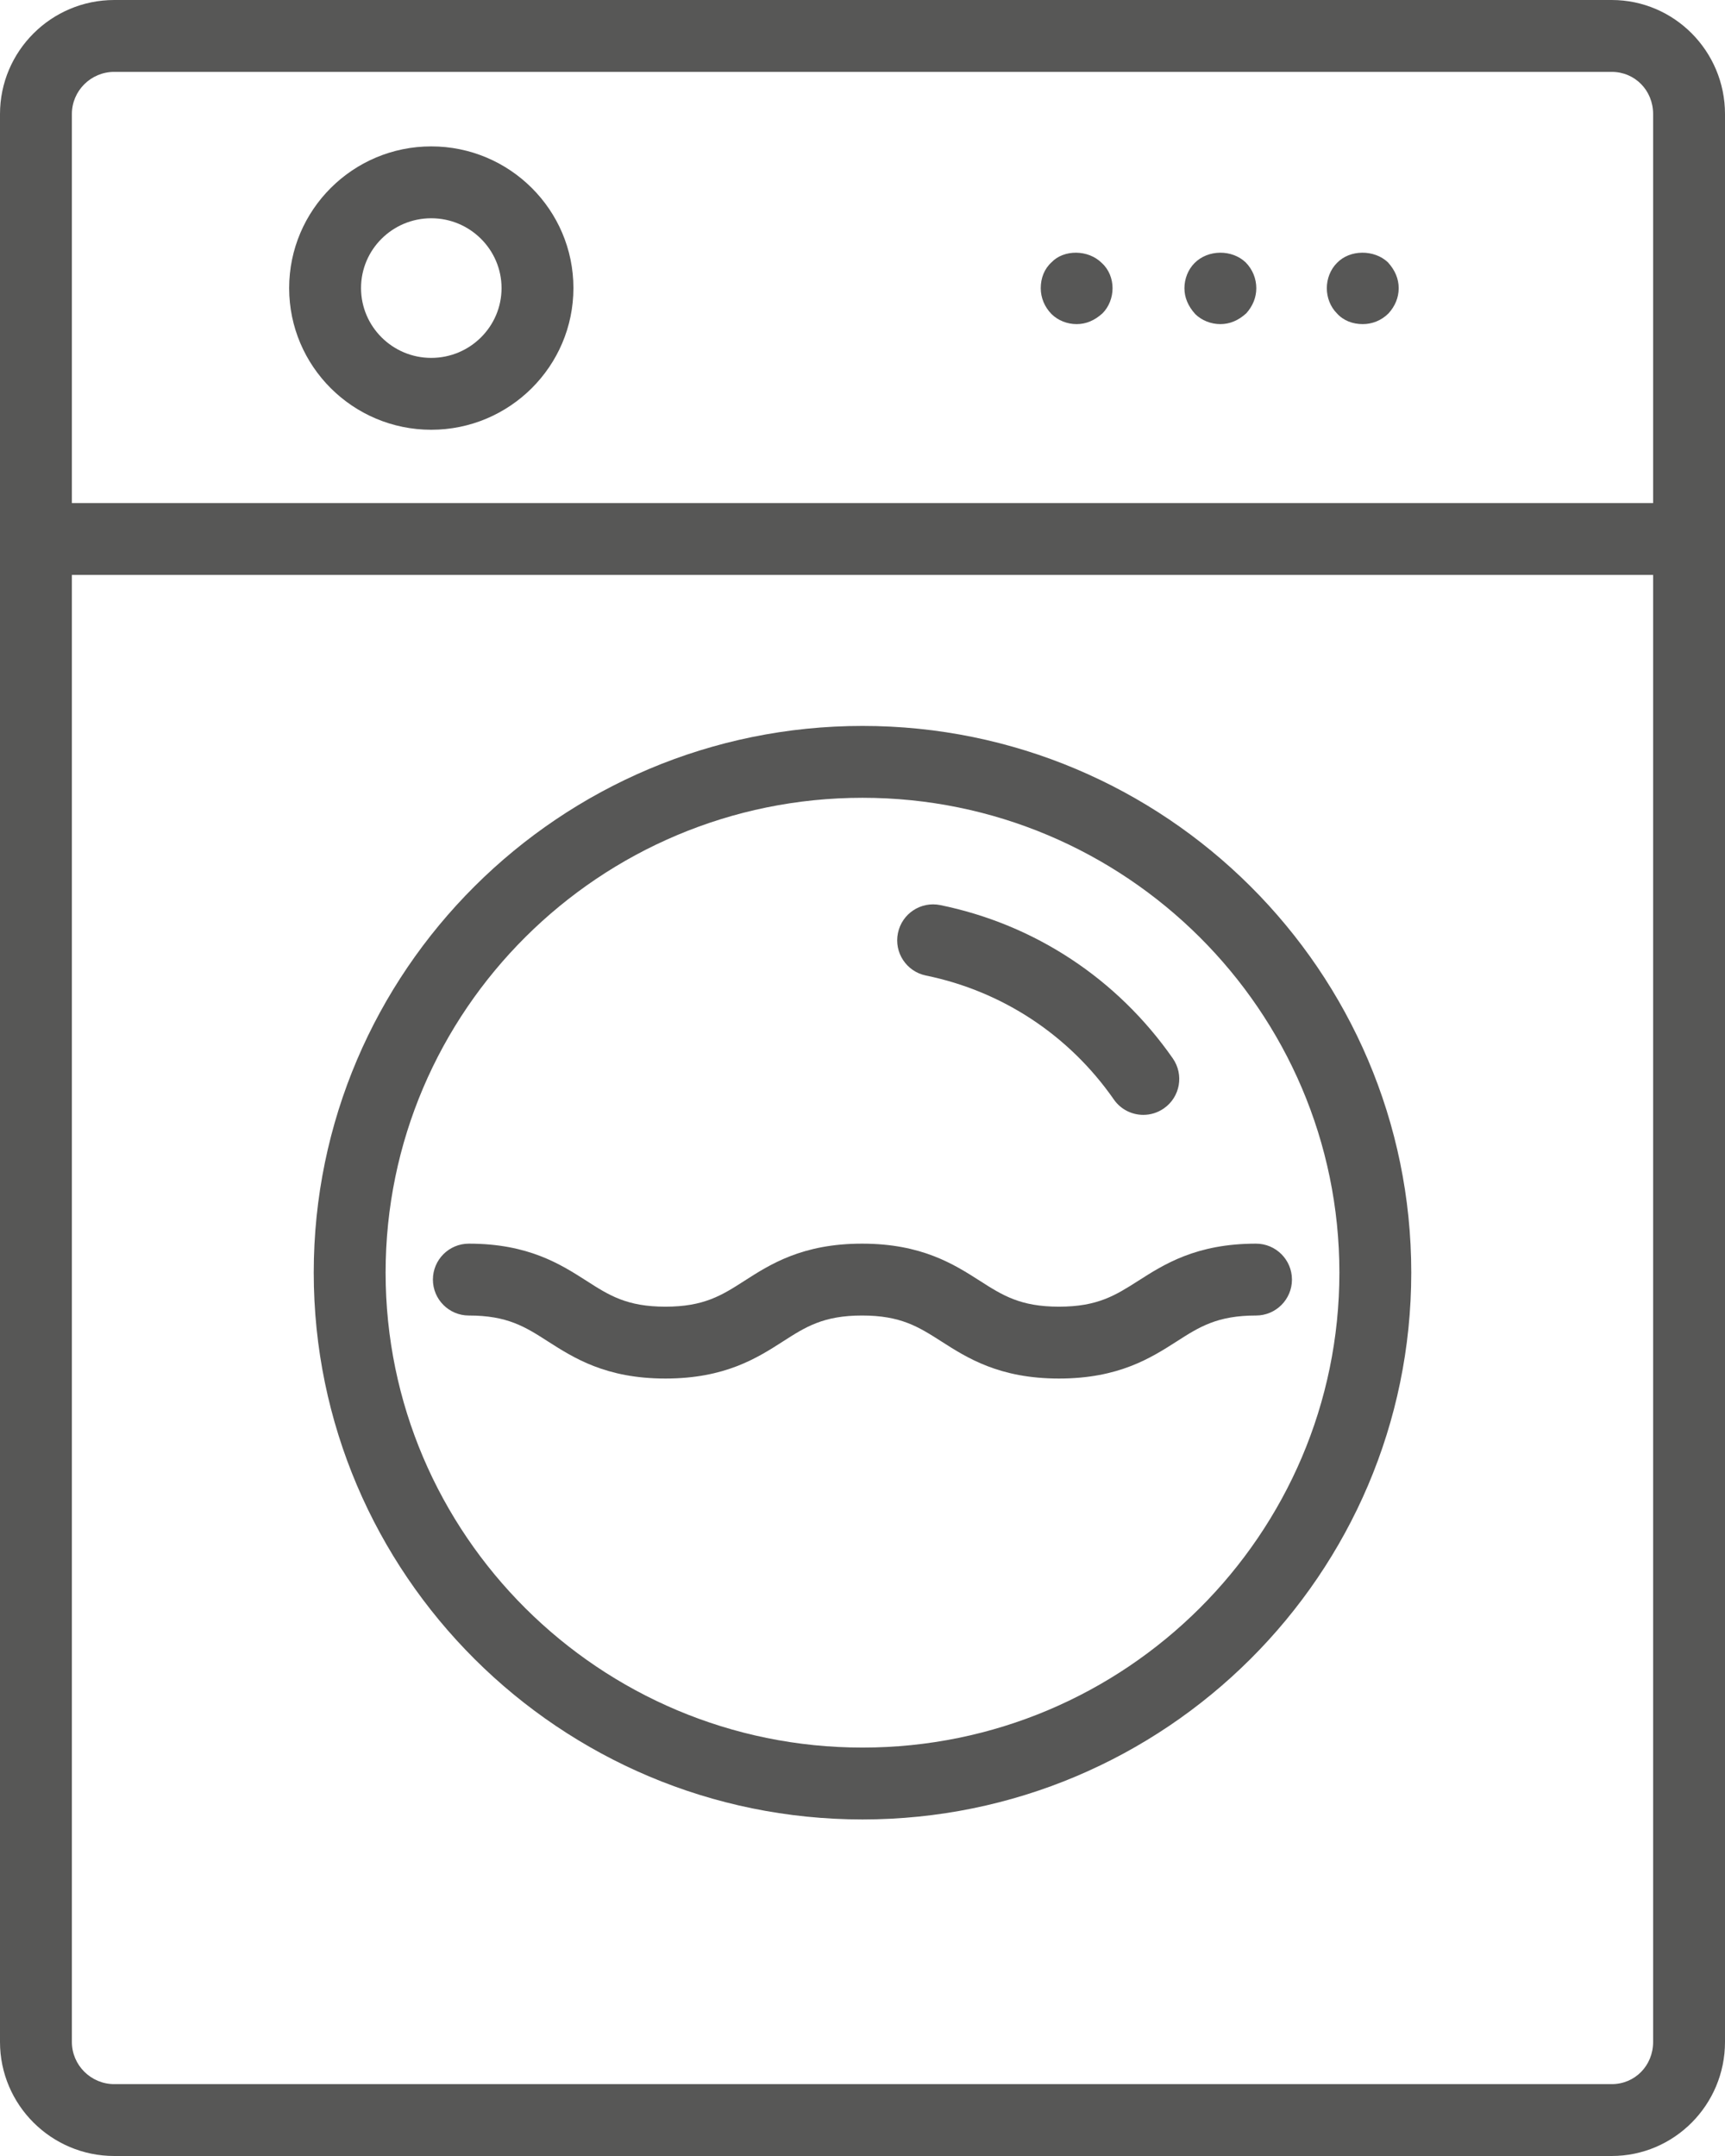 <?xml version="1.0" ?><!DOCTYPE svg  PUBLIC '-//W3C//DTD SVG 1.1//EN'  'http://www.w3.org/Graphics/SVG/1.1/DTD/svg11.dtd'><svg height="30px" style="enable-background:new 0 0 24 30;" version="1.1" viewBox="0 0 24 30" width="24px" xml:space="preserve" xmlns="http://www.w3.org/2000/svg" xmlns:xlink="http://www.w3.org/1999/xlink"><g id="washing_machine"><g><path d="M12,10.101c-4.21,0-7.635,3.413-7.635,7.607c0,4.196,3.425,7.609,7.635,7.609    s7.635-3.413,7.635-7.609C19.635,13.513,16.21,10.101,12,10.101z M12,24.317c-3.659,0-6.635-2.965-6.635-6.609    c0-3.644,2.977-6.607,6.635-6.607c3.658,0,6.635,2.964,6.635,6.607C18.635,21.353,15.658,24.317,12,24.317z" style="fill:#575756;"/><path d="M6,5.98c1.09,0,1.978-0.884,1.978-1.972S7.09,2.037,6,2.037c-1.09,0-1.977,0.884-1.977,1.972    S4.91,5.98,6,5.98z M6,3.037c0.539,0,0.978,0.436,0.978,0.972S6.539,4.98,6,4.98c-0.539,0-0.977-0.436-0.977-0.972    S5.461,3.037,6,3.037z" style="fill:#575756;"/><path d="M16.979,4.51c0.13,0,0.25-0.05,0.36-0.15c0.09-0.1,0.14-0.22,0.14-0.35s-0.05-0.26-0.149-0.36    c-0.19-0.18-0.521-0.18-0.71,0.01c-0.09,0.09-0.141,0.22-0.141,0.35s0.051,0.25,0.15,0.36C16.72,4.46,16.85,4.51,16.979,4.51z" style="fill:#575756;"/><path d="M14.979,4.51c0.13,0,0.25-0.05,0.36-0.15c0.09-0.09,0.14-0.22,0.14-0.35s-0.05-0.26-0.149-0.35    c-0.19-0.19-0.53-0.19-0.7-0.01c-0.1,0.09-0.15,0.22-0.15,0.36c0,0.13,0.051,0.26,0.15,0.36C14.72,4.46,14.85,4.51,14.979,4.51z" style="fill:#575756;"/><path d="M18.96,4.51c0.13,0,0.26-0.05,0.359-0.15c0.091-0.1,0.141-0.22,0.141-0.35s-0.05-0.25-0.15-0.36    C19.12,3.47,18.78,3.47,18.6,3.66c-0.09,0.09-0.14,0.22-0.14,0.35s0.05,0.26,0.14,0.35C18.689,4.46,18.819,4.51,18.96,4.51z" style="fill:#575756;"/><path d="M22.424,0H1.59C0.713,0,0,0.712,0,1.587v26.826C0,29.288,0.713,30,1.59,30h20.833    C23.293,30,24,29.288,24,28.413V1.587C24,0.712,23.293,0,22.424,0z M1.59,1h20.833C22.747,1,23,1.258,23,1.587V7H1V1.587    C1,1.263,1.265,1,1.59,1z M22.424,29H1.59C1.265,29,1,28.736,1,28.413V8h22v20.413C23,28.742,22.747,29,22.424,29z" style="fill:#575756;"/><path d="M14.734,18.182c-0.538,0-0.786-0.158-1.1-0.359c-0.36-0.23-0.809-0.518-1.64-0.518    c-0.831,0-1.278,0.287-1.638,0.518c-0.313,0.201-0.561,0.359-1.098,0.359s-0.784-0.158-1.097-0.359    c-0.36-0.23-0.807-0.518-1.638-0.518c-0.276,0-0.5,0.224-0.5,0.5s0.224,0.5,0.5,0.5c0.537,0,0.785,0.158,1.098,0.359    c0.36,0.23,0.807,0.518,1.637,0.518c0.831,0,1.278-0.287,1.638-0.518c0.313-0.201,0.561-0.359,1.098-0.359    c0.539,0,0.786,0.158,1.101,0.359c0.359,0.23,0.808,0.518,1.639,0.518s1.279-0.287,1.64-0.518    c0.313-0.201,0.562-0.359,1.101-0.359c0.276,0,0.5-0.224,0.5-0.5s-0.224-0.5-0.5-0.5c-0.831,0-1.279,0.287-1.64,0.518    C15.521,18.023,15.273,18.182,14.734,18.182z" style="fill:#575756;"/><path d="M12.882,13.574c1.063,0.218,1.992,0.83,2.615,1.725c0.097,0.14,0.253,0.214,0.41,0.214    c0.099,0,0.198-0.029,0.286-0.09c0.227-0.158,0.282-0.469,0.124-0.696c-0.771-1.106-1.919-1.864-3.235-2.133    c-0.27-0.055-0.534,0.119-0.589,0.39C12.437,13.254,12.612,13.519,12.882,13.574z" style="fill:#575756;"/></g></g><g id="Warstwa_1"/></svg>